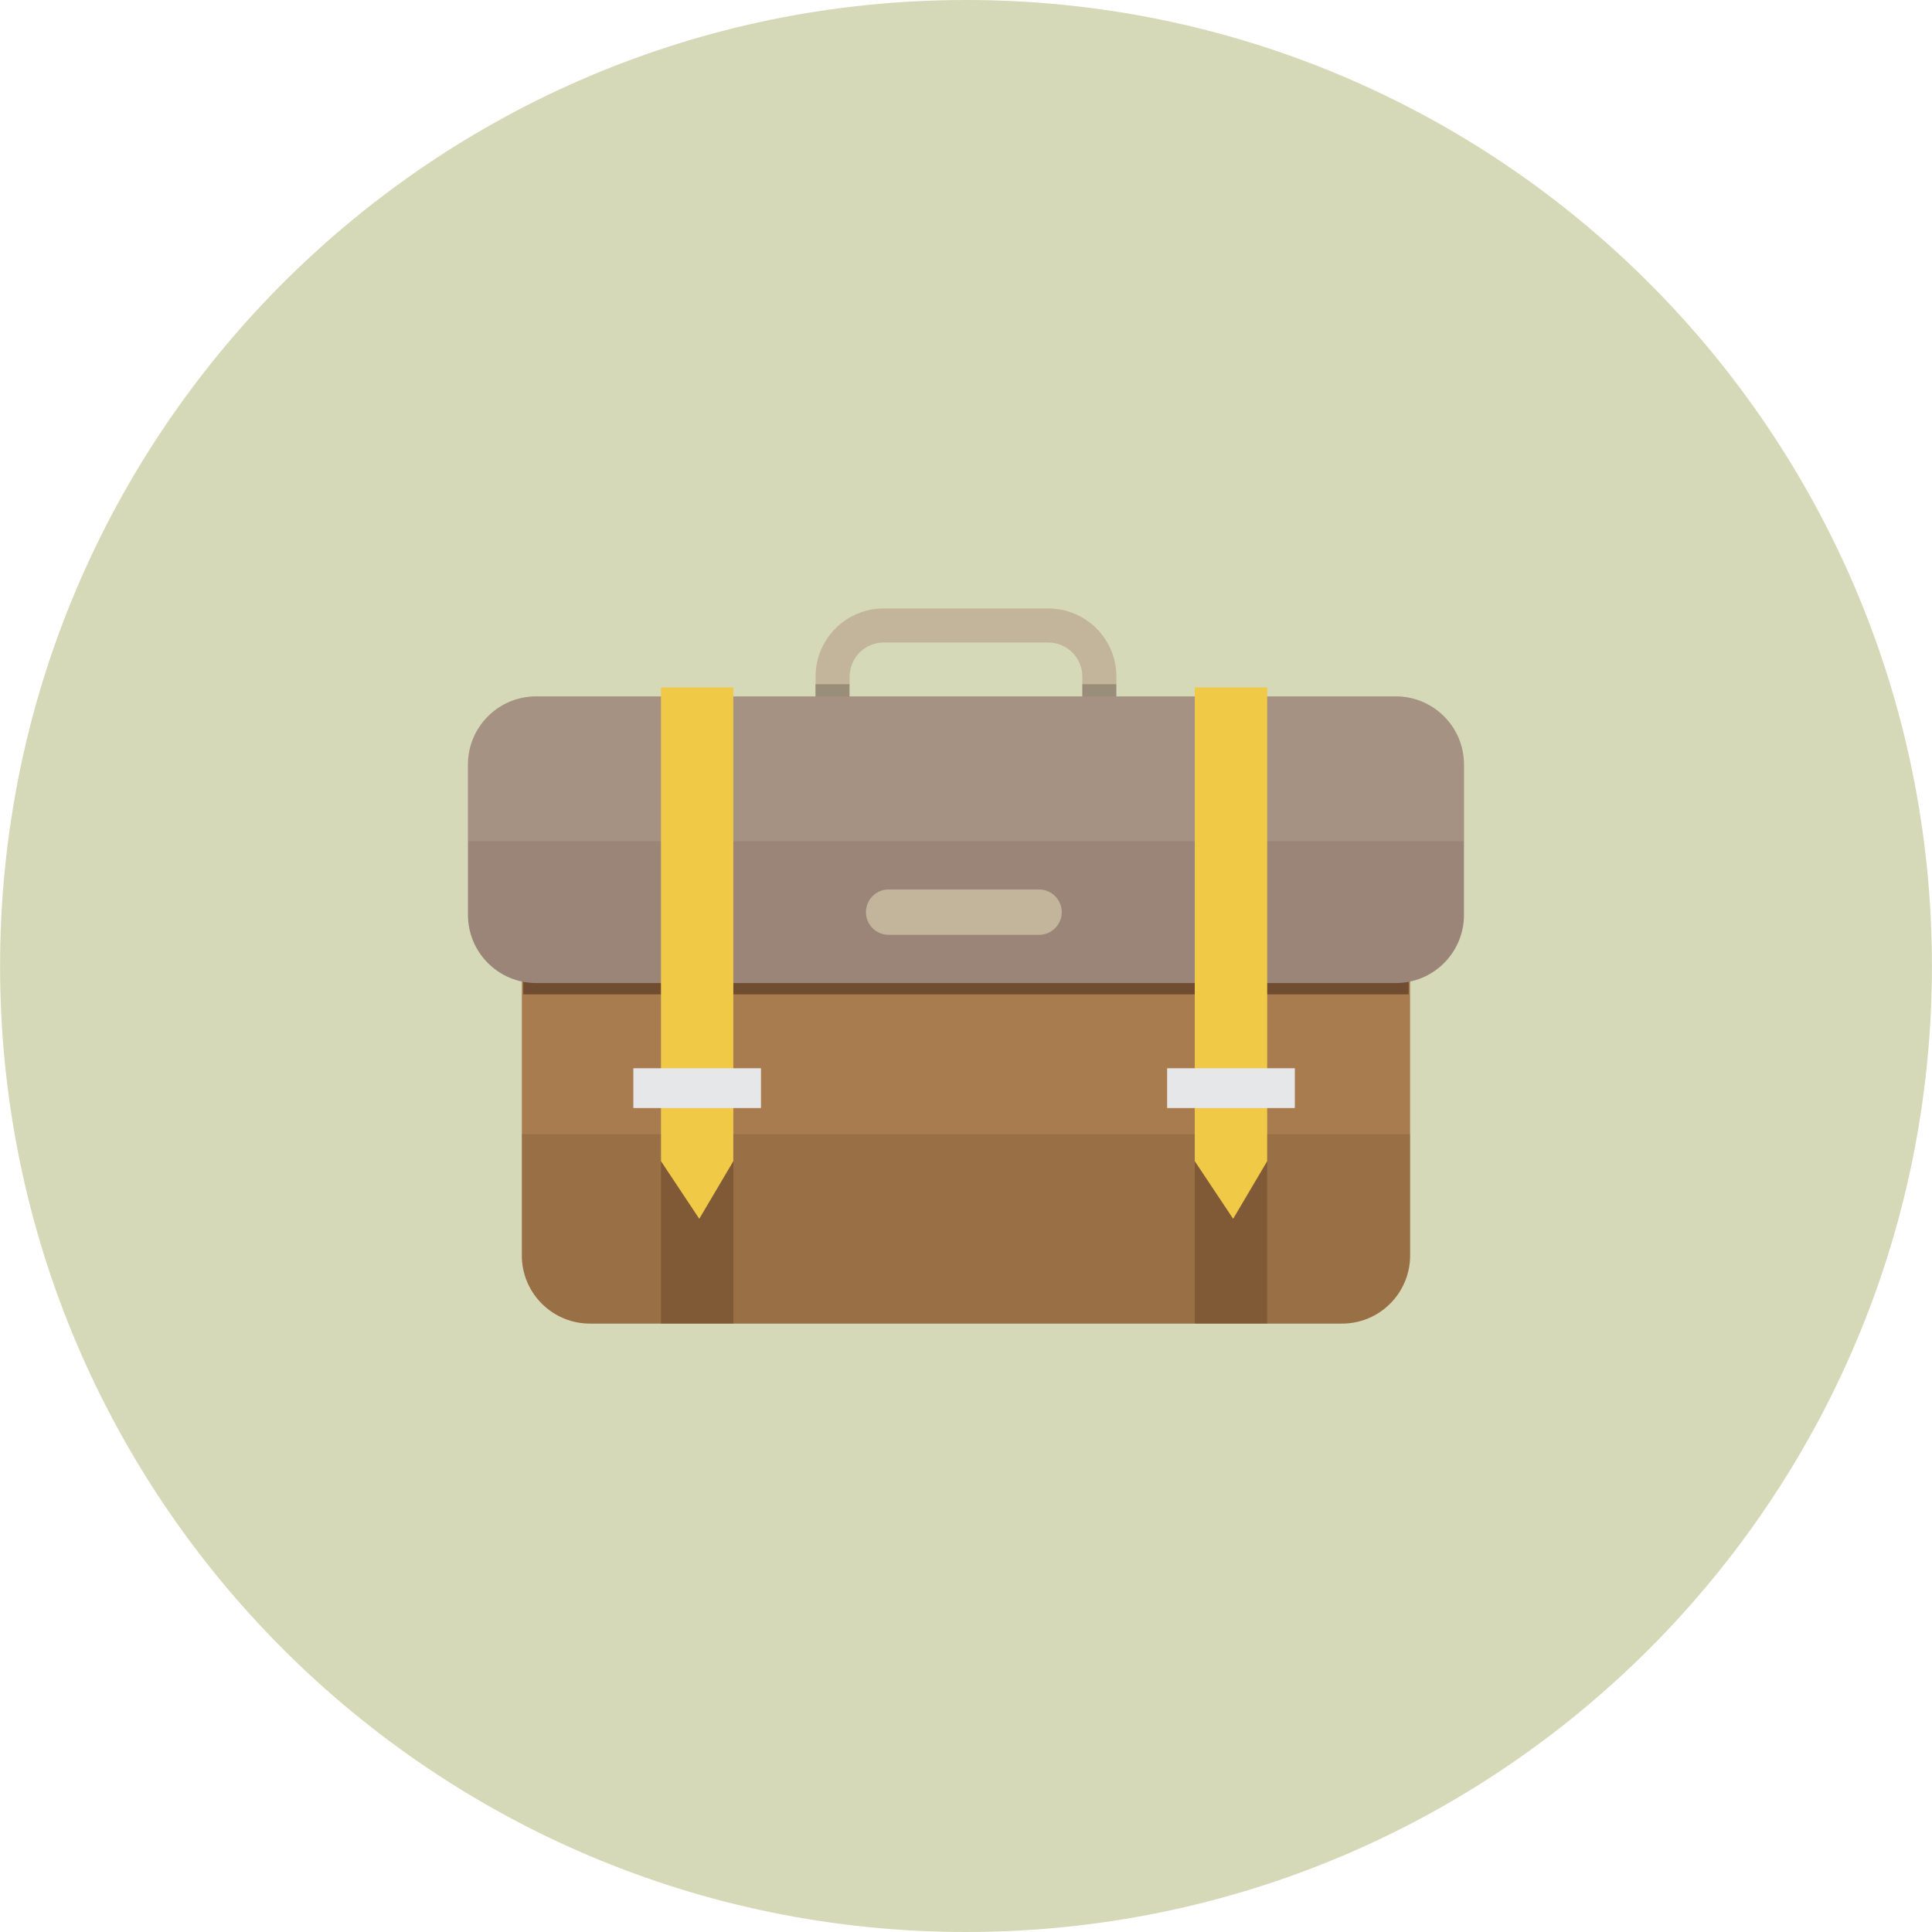 <?xml version="1.0" ?><!DOCTYPE svg  PUBLIC '-//W3C//DTD SVG 1.1//EN'  'http://www.w3.org/Graphics/SVG/1.1/DTD/svg11.dtd'><svg enable-background="new 0 0 512 512" height="512px" id="Calque_1" version="1.1" viewBox="0 0 512 512" width="512px" xml:space="preserve" xmlns="http://www.w3.org/2000/svg" xmlns:xlink="http://www.w3.org/1999/xlink"><g><path d="M511.98,256.016C511.98,397.385,397.391,512,256.009,512C114.634,512,0.019,397.385,0.019,256.016   C0.019,114.641,114.634,0,256.009,0C397.391,0,511.98,114.641,511.98,256.016z" fill="#D6D9B8"/><g id="bag"><path d="M138.294,332.716c0,9.948,8.075,18.048,18.049,18.048h199.302c9.975,0,18.049-8.1,18.049-18.048V226.668    c0-9.974-8.074-18.048-18.049-18.048H156.343c-9.974,0-18.049,8.074-18.049,18.048V332.716z" fill="#A97C50"/><path d="M138.294,300.568v32.147c0,9.948,8.075,18.048,18.049,18.048h199.302    c9.975,0,18.049-8.1,18.049-18.048v-32.147H138.294z" fill="#4B3014" opacity="0.17"/><rect fill="#3C2415" height="22.561" opacity="0.52" width="234.649" x="138.669" y="240.955"/><path d="M277.801,170.273c4.975,0,9.024,4.049,9.024,9.024v23.311c0,4.975-4.05,9.024-9.024,9.024h-43.615    c-4.975,0-9.024-4.049-9.024-9.024v-23.311c0-4.975,4.049-9.024,9.024-9.024H277.801 M277.801,161.249h-43.615    c-9.974,0-18.048,8.074-18.048,18.048v23.311c0,9.961,8.074,18.048,18.048,18.048h43.615c9.975,0,18.049-8.087,18.049-18.048    v-23.311C295.85,169.323,287.775,161.249,277.801,161.249L277.801,161.249z" fill="#C2B59B"/><path d="M387.967,242.467c0,9.962-8.074,18.049-18.049,18.049H142.069c-9.974,0-18.048-8.087-18.048-18.049    v-39.859c0-9.961,8.074-18.048,18.048-18.048h227.849c9.975,0,18.049,8.087,18.049,18.048V242.467z" fill="#9B8579"/><path d="M369.918,184.56H142.069c-9.974,0-18.048,8.087-18.048,18.048v20.311h263.946v-20.311    C387.967,192.646,379.893,184.56,369.918,184.56z" fill="#C2B59B" opacity="0.27"/><g><defs><path d="M138.294,300.568v32.147c0,9.948,8.075,18.048,18.049,18.048h199.302c9.975,0,18.049-8.1,18.049-18.048      v-32.147H138.294z" id="SVGID_1_"/></defs><clipPath id="SVGID_2_"><use overflow="visible" xlink:href="#SVGID_1_"/></clipPath><g clip-path="url(#SVGID_2_)" opacity="0.33"><polygon fill="#4B3014" points="194.364,422.982 184.19,438.257 175.166,422.982 175.166,297.469 194.364,297.469     "/><polygon fill="#4B3014" points="335.821,422.982 325.672,438.257 316.647,422.982 316.647,297.469 335.821,297.469     "/></g></g><polygon fill="#F0C946" points="316.623,307.718 326.797,322.991 335.821,307.718 335.821,182.197 316.623,182.197   "/><rect fill="#E6E7E8" height="10.549" width="33.847" x="309.299" y="283.095"/><polygon fill="#F0C946" points="175.166,307.718 185.315,322.991 194.339,307.718 194.339,182.197 175.166,182.197   "/><rect fill="#E6E7E8" height="10.549" width="33.822" x="167.842" y="283.095"/><path d="M229.486,241.742c0,3.312,2.675,5.999,6.024,5.999h39.841c3.324,0,6.024-2.687,6.024-5.999l0,0    c0-3.325-2.7-6.024-6.024-6.024h-39.841C232.161,235.718,229.486,238.417,229.486,241.742L229.486,241.742z" fill="#C2B59B"/><rect fill="#726658" height="3.25" opacity="0.5" width="8.999" x="286.825" y="181.322"/><rect fill="#726658" height="3.25" opacity="0.5" width="9" x="216.112" y="181.322"/></g></g><g/><g/><g/><g/><g/><g/></svg>